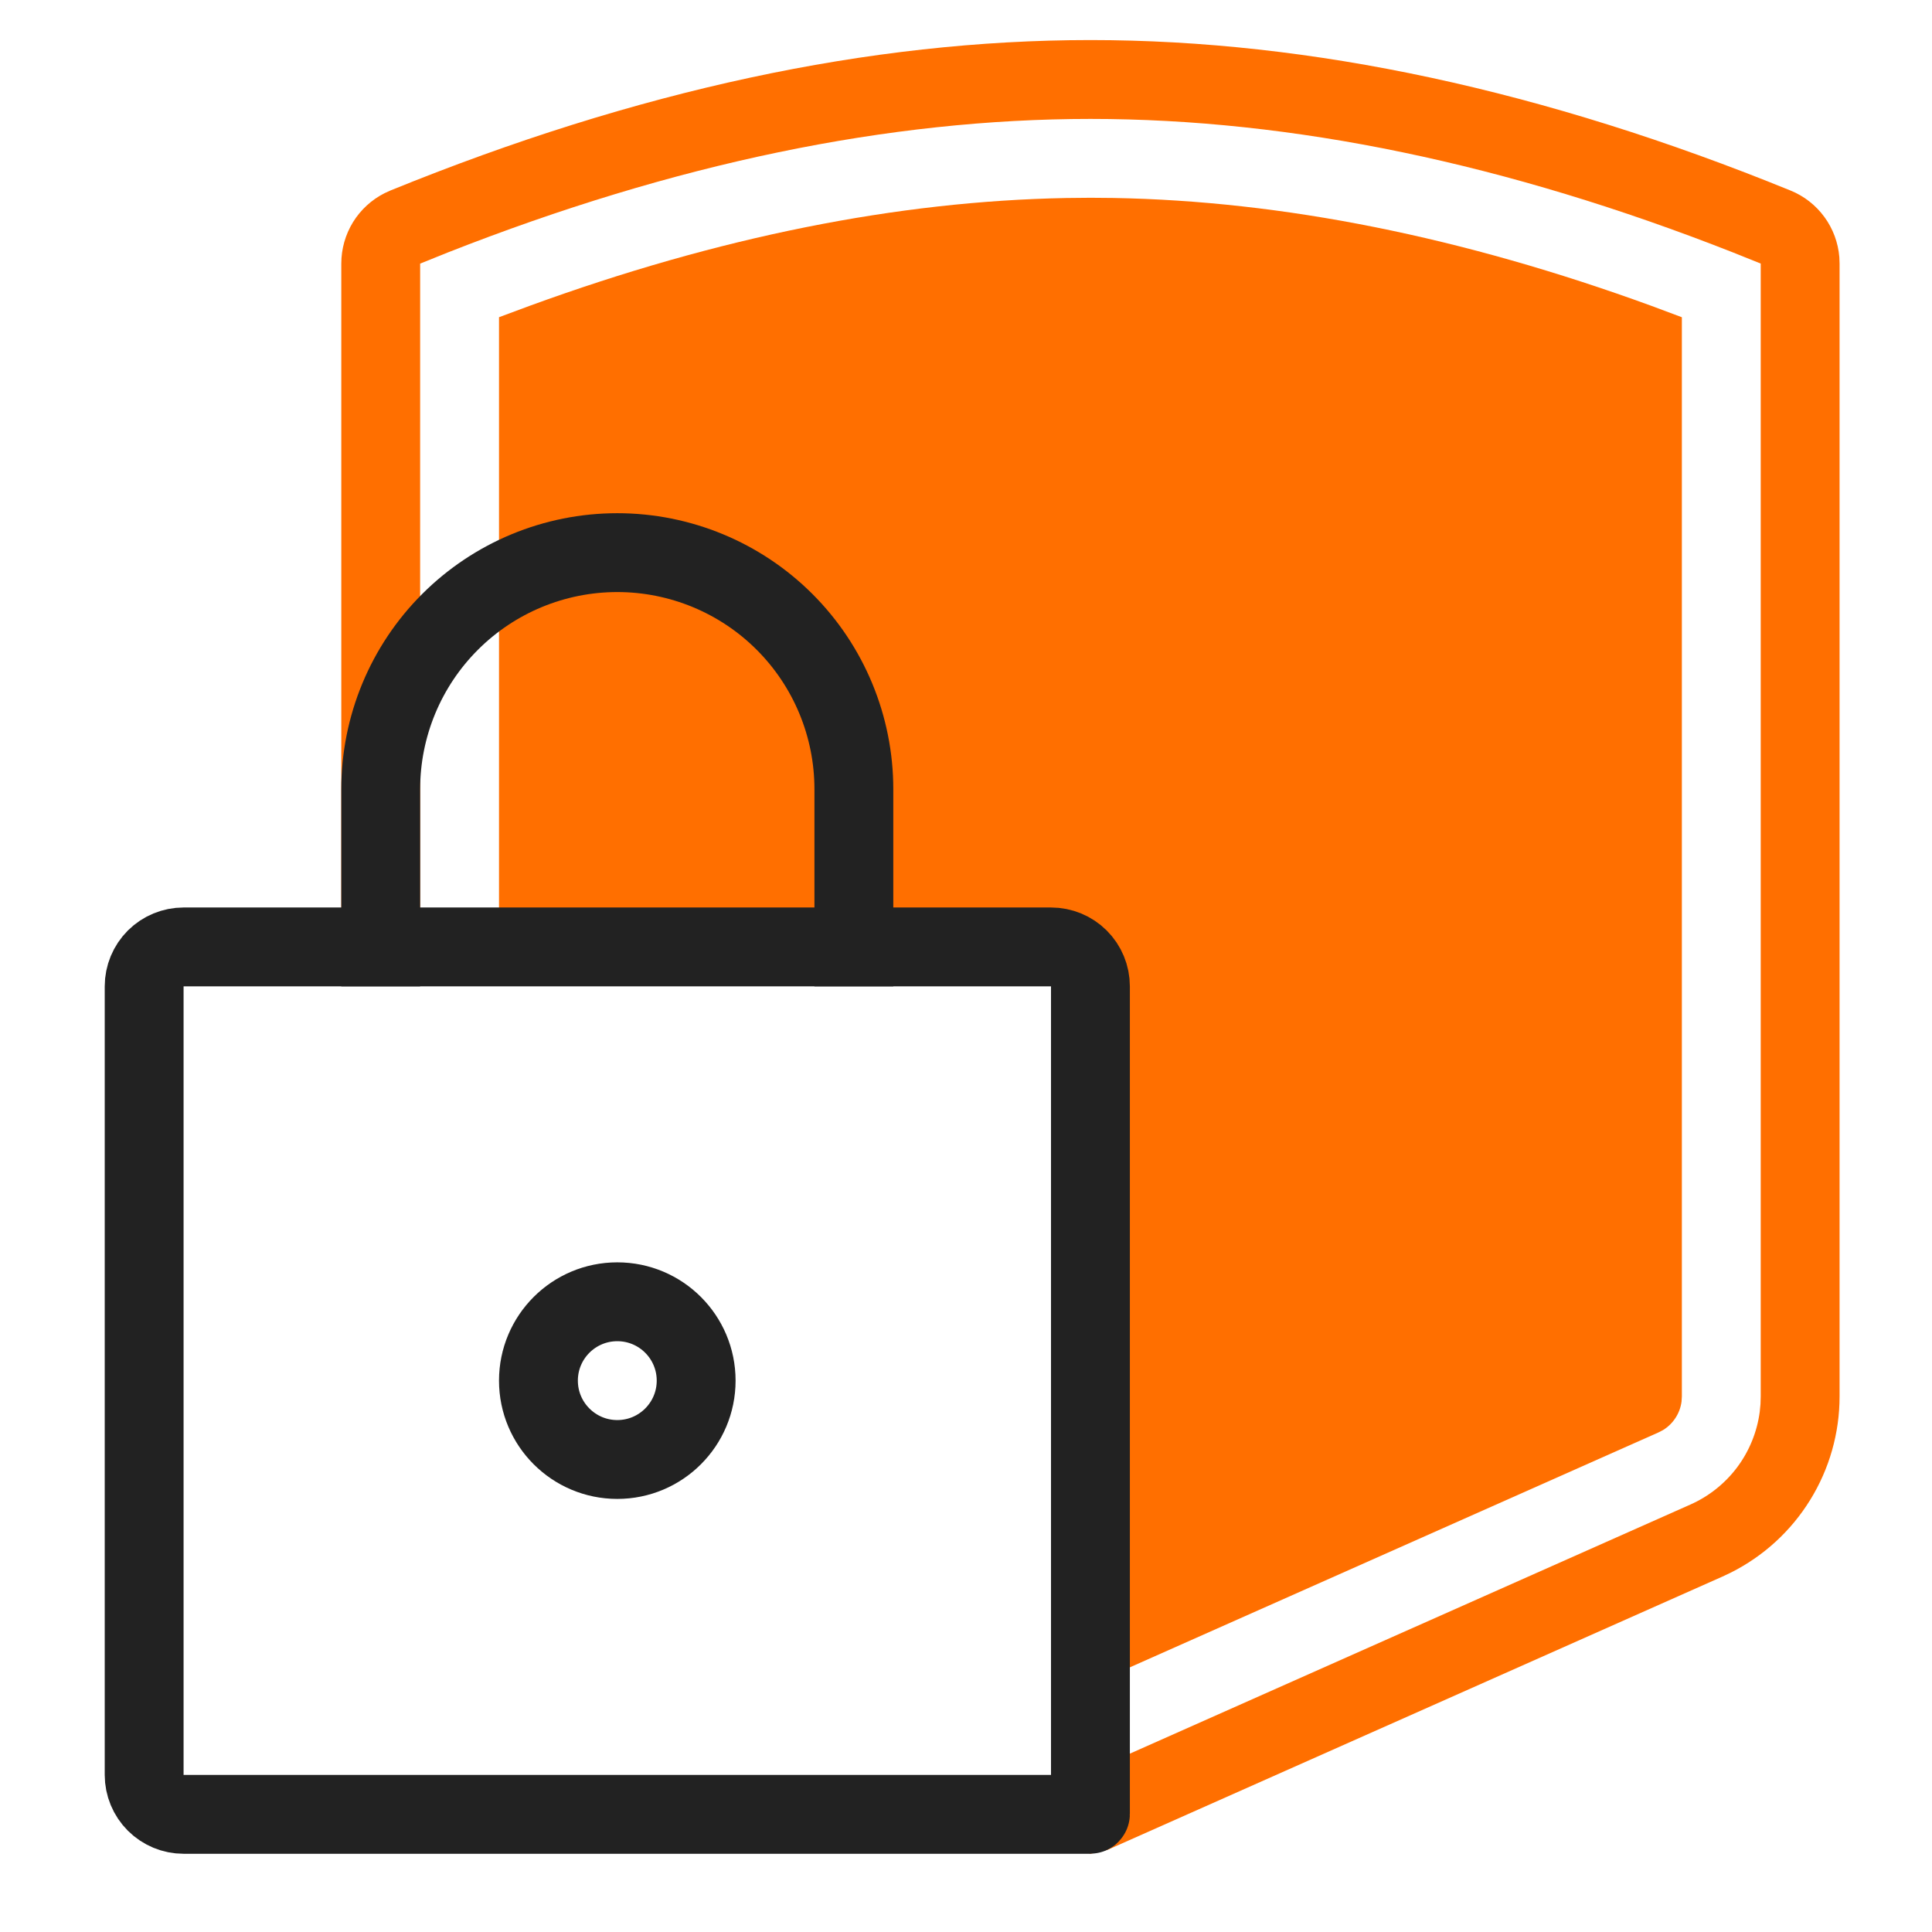 <svg width="49" height="49" viewBox="0 0 49 49" fill="none" xmlns="http://www.w3.org/2000/svg">
<g clip-path="url(#clip0_875_2898)">
<path d="M27.656 5.016L28.241 5.021C32.531 5.097 37.078 6.005 41.886 7.758L42.656 8.046V35.416L42.648 35.546C42.629 35.694 42.577 35.836 42.495 35.961C42.414 36.086 42.306 36.192 42.178 36.27L42.062 36.33L27.656 42.732V25.016C27.656 24.771 27.566 24.534 27.404 24.351C27.241 24.168 27.017 24.051 26.773 24.023L26.656 24.016H12.656V8.045L13.426 7.759C18.223 6.009 22.762 5.101 27.046 5.022L27.656 5.016Z" fill="#FF6F00"/>
<path d="M27.656 1.016C33.255 1.016 39.174 2.291 45.411 4.832C45.754 4.971 46.051 5.203 46.27 5.502C46.489 5.8 46.62 6.154 46.65 6.523L46.656 6.686V35.416C46.656 36.344 46.398 37.254 45.909 38.044C45.421 38.834 44.723 39.472 43.892 39.888L43.687 39.985L28.093 46.915L27.656 47.016L25.195 46.016H27.646C27.649 46.016 27.651 46.014 27.653 46.013L27.656 46.006V44.921L42.874 38.158C43.344 37.949 43.752 37.623 44.06 37.212C44.367 36.8 44.564 36.316 44.631 35.807L44.65 35.613L44.656 35.417V6.685L43.964 6.407C38.213 4.144 32.777 3.016 27.656 3.016C22.535 3.016 17.099 4.144 11.348 6.407L10.656 6.686L10.655 24.016H8.656V6.685C8.656 6.314 8.759 5.952 8.952 5.636C9.146 5.321 9.424 5.066 9.754 4.899L9.901 4.832C16.139 2.291 22.057 1.016 27.656 1.016Z" fill="#FF6F00"/>
<path d="M4.656 24.016H26.656C26.922 24.016 27.176 24.121 27.363 24.308C27.551 24.496 27.656 24.75 27.656 25.016V46.006C27.656 46.008 27.655 46.011 27.653 46.013C27.651 46.015 27.649 46.016 27.646 46.016H4.656C4.391 46.016 4.137 45.91 3.949 45.723C3.762 45.535 3.656 45.281 3.656 45.016V25.016C3.656 24.75 3.762 24.496 3.949 24.308C4.137 24.121 4.391 24.016 4.656 24.016Z" stroke="#222222" stroke-width="2"/>
<path d="M21.656 25.016V20.016C21.656 18.424 21.024 16.898 19.899 15.773C18.774 14.648 17.247 14.016 15.656 14.016C14.065 14.016 12.539 14.648 11.414 15.773C10.288 16.898 9.656 18.424 9.656 20.016V25.016" stroke="#222222" stroke-width="2"/>
<path d="M15.656 37.016C16.761 37.016 17.656 36.12 17.656 35.016C17.656 33.911 16.761 33.016 15.656 33.016C14.552 33.016 13.656 33.911 13.656 35.016C13.656 36.12 14.552 37.016 15.656 37.016Z" stroke="#222222" stroke-width="2"/>
</g>
<defs>
<clipPath id="clip0_875_2898">
<rect width="48" height="48" fill="white" transform="translate(0.656 0.016)"/>
</clipPath>
</defs>
</svg>
